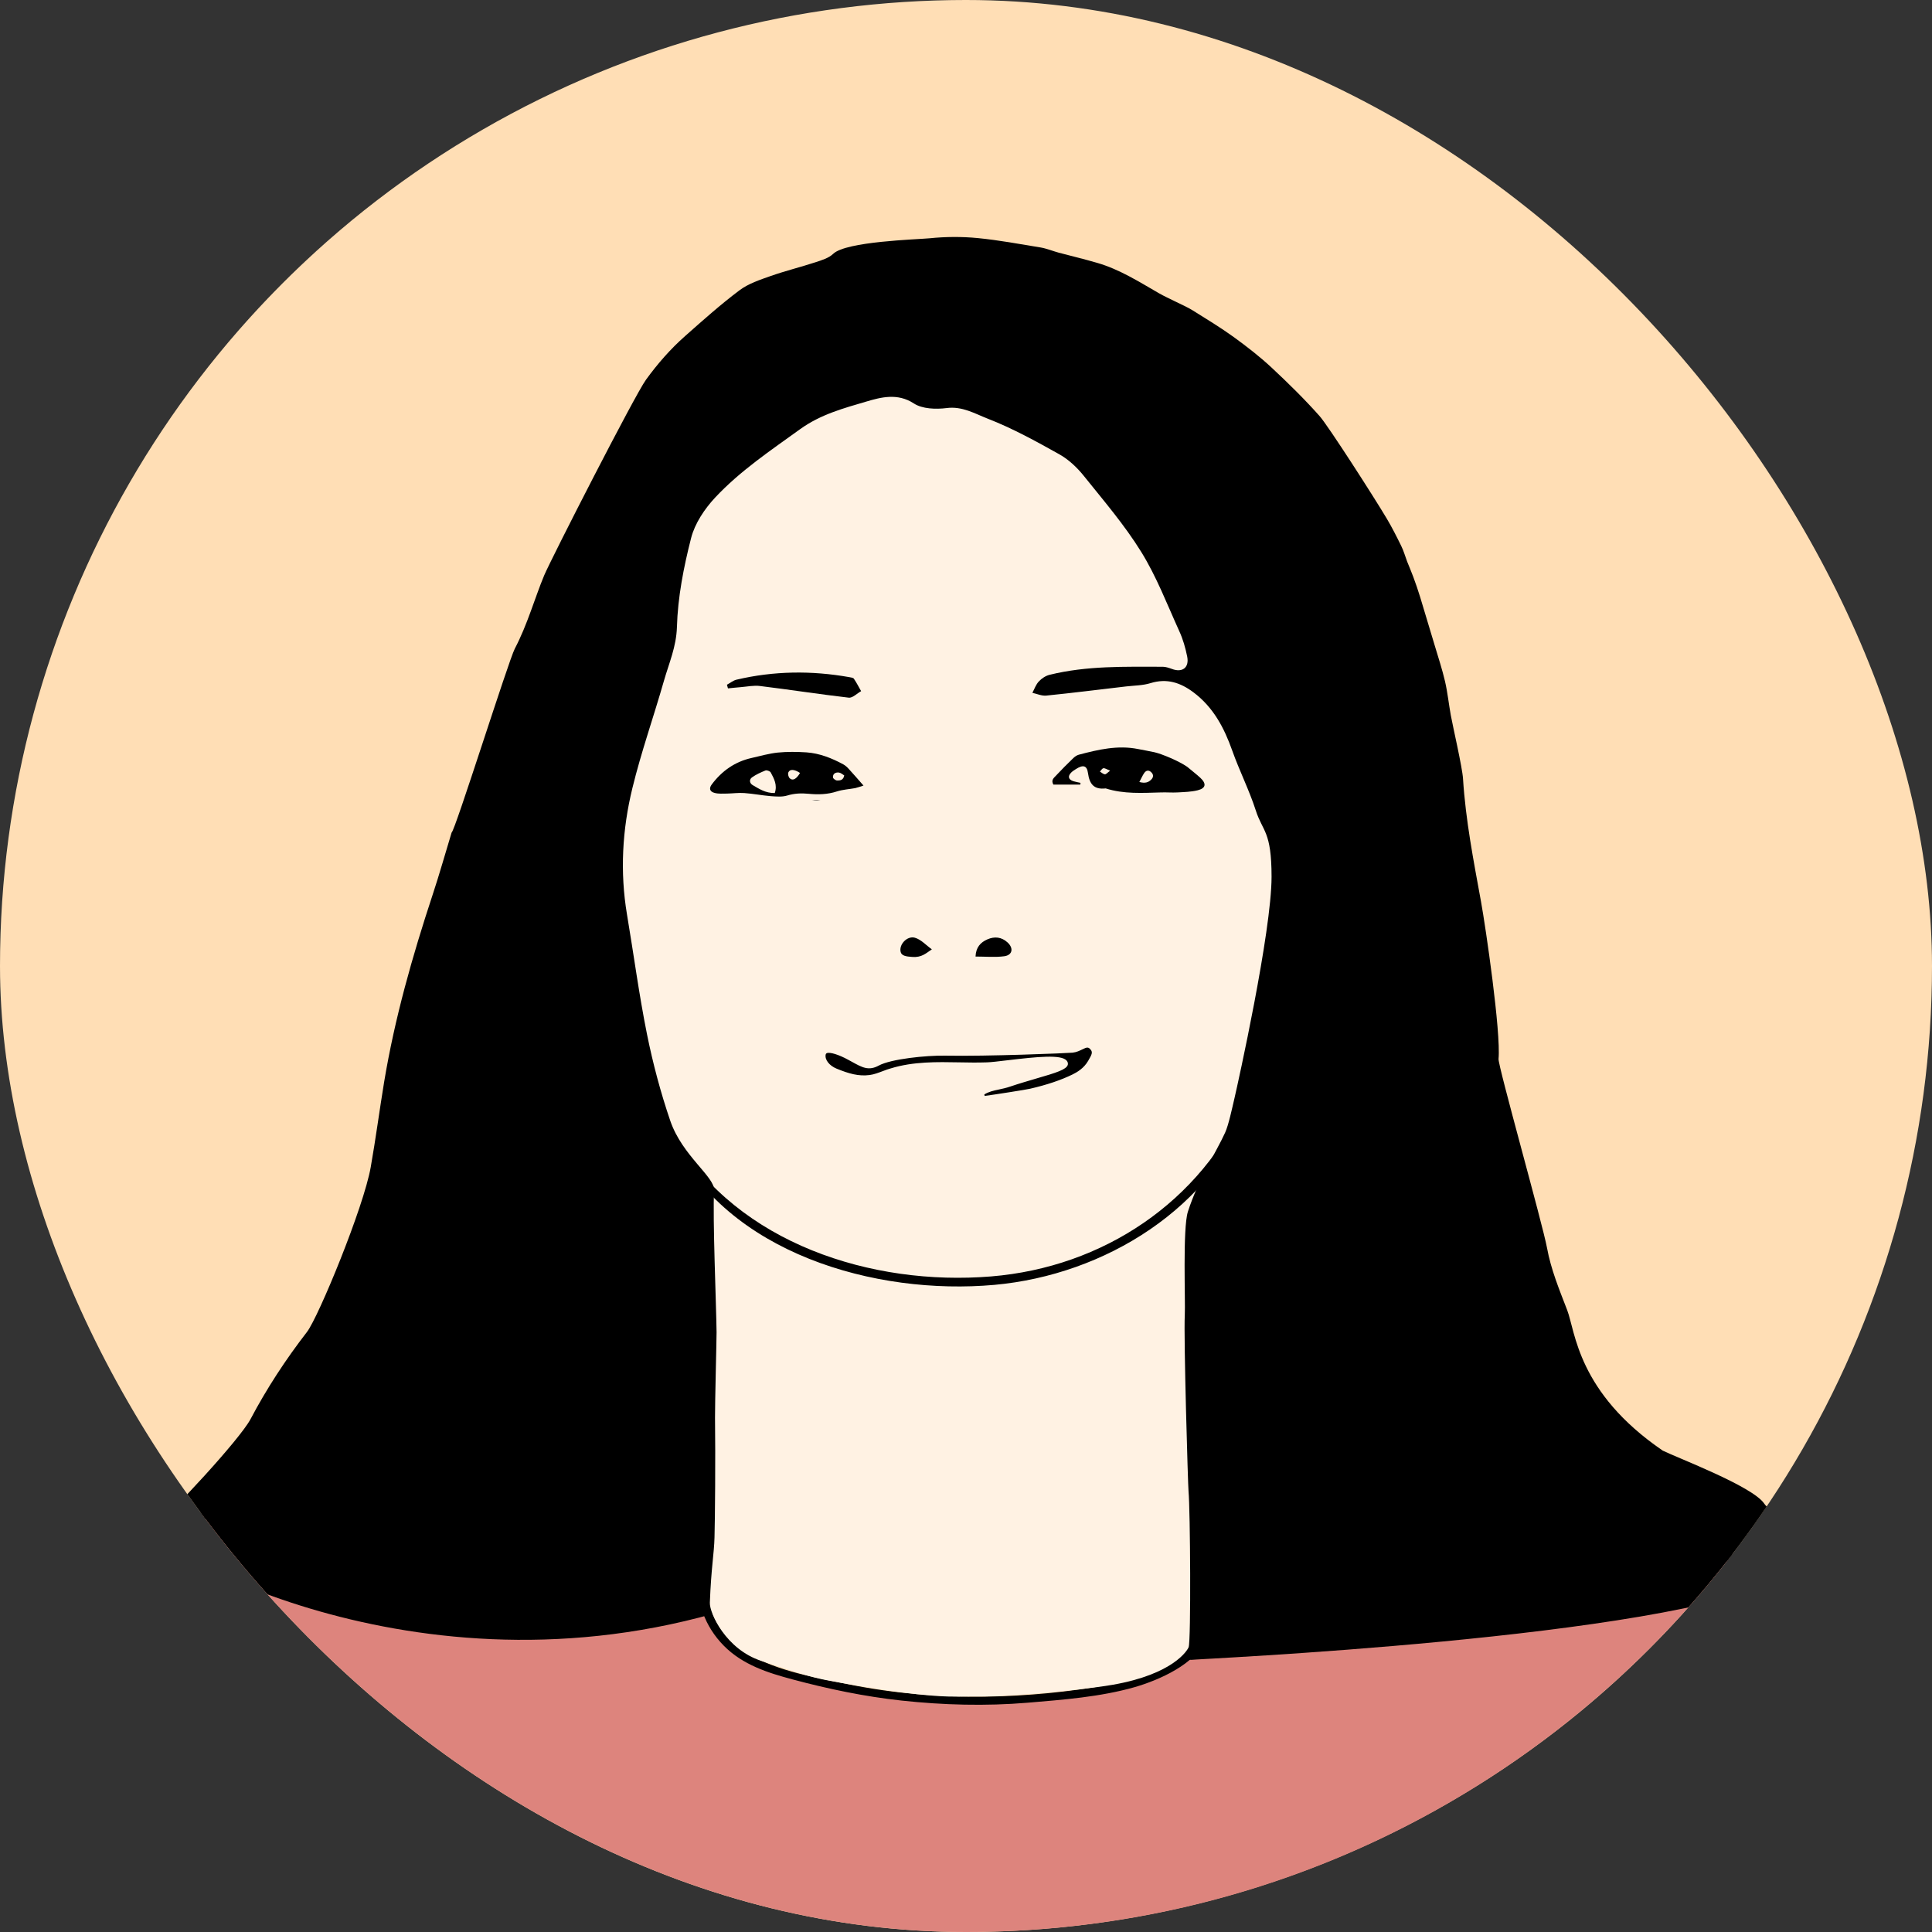 <svg width="163" height="163" viewBox="0 0 163 163" fill="none" xmlns="http://www.w3.org/2000/svg">
<rect x="0" y="0" width="163" height="163" fill="#333333" stroke="none"/>
<g clip-path="url(#clip0_5795_5145)">
<circle cx="81.5" cy="81.5" r="81.5" fill="#FFDEB5"/>
<g clip-path="url(#clip1_5795_5145)">
<path d="M8.689 132.244C15.346 127.099 21.601 126.186 30.03 126.247C38.46 126.308 46.751 128.229 54.962 130.149C55.775 130.341 58.509 130.332 59.094 130.923C59.767 131.601 58.963 133.652 59.199 134.574C60.605 140.067 64.309 140.736 69.848 142.083C75.386 143.43 82.497 143.856 88.149 143.178C93.234 142.57 98.108 142.448 101.262 138.433C102.214 137.216 100.274 135.33 101.419 134.287C103.192 132.679 108.46 133.209 110.845 132.957C120.07 131.975 129.321 131.175 138.572 130.567C141.332 130.384 144.337 130.28 146.618 131.844C148.819 133.357 149.806 136.06 150.592 138.598C155.563 154.582 157.939 171.348 157.616 188.079C131.374 190.33 104.974 189.705 78.636 189.07C50.874 188.41 23.112 187.74 -4.65 187.08C1.141 172.773 2.338 157.111 4.382 141.822C4.863 138.241 5.658 134.235 8.689 132.253" fill="#DD847D"/>
<path d="M8.864 132.539C21.138 123.204 38.05 126.611 51.931 129.793C53.294 130.106 54.639 130.488 56.028 130.618C56.701 130.679 57.4 130.705 58.064 130.862C59.164 131.122 59.033 131.913 58.928 132.835C58.675 135.06 59.47 137.233 61.069 138.849C62.667 140.466 64.79 141.135 66.878 141.692C69.892 142.5 72.941 143.134 76.05 143.473C79.58 143.856 83.161 143.951 86.699 143.656C89.687 143.404 92.832 143.169 95.723 142.343C97.75 141.761 100.93 140.388 101.751 138.241C102.118 137.285 101.489 136.485 101.428 135.547C101.297 133.643 104.171 133.565 105.49 133.469C108.486 133.252 111.456 133.217 114.453 132.913C118.567 132.496 122.682 132.113 126.805 131.774C130.885 131.435 134.973 131.105 139.061 130.862C143.15 130.618 146.792 131.122 148.828 134.99C150.802 138.736 151.676 143.308 152.689 147.385C153.764 151.73 154.655 156.12 155.362 160.535C156.812 169.635 157.433 178.848 157.275 188.061L157.625 187.714C136.659 189.496 115.597 189.47 94.579 189.061C73.43 188.652 52.289 188.07 31.149 187.566C19.225 187.279 7.292 186.992 -4.633 186.706L-4.292 187.149C-0.649 178.049 1.212 168.41 2.566 158.736C3.229 154.034 3.78 149.314 4.383 144.595C4.907 140.475 5.116 135.155 8.882 132.522C9.248 132.27 8.899 131.661 8.532 131.922C5.335 134.165 4.566 138.076 4.068 141.7C3.404 146.594 2.845 151.504 2.19 156.398C0.801 166.793 -1.051 177.18 -4.965 186.966C-5.052 187.184 -4.834 187.401 -4.624 187.41C16.56 187.914 37.736 188.427 58.92 188.931C79.999 189.435 101.087 190.156 122.166 189.965C134.003 189.852 145.84 189.417 157.642 188.409C157.834 188.392 157.992 188.261 157.992 188.061C158.28 171.686 156.044 155.294 151.291 139.606C150.409 136.703 149.474 133.339 146.81 131.522C144.076 129.662 140.503 130.071 137.384 130.279C128.928 130.853 120.489 131.583 112.068 132.47C109.29 132.756 106.425 132.478 103.673 132.991C101.62 133.374 100.371 134.217 100.947 136.372C101.227 137.389 101.192 137.989 100.423 138.884C99.882 139.51 99.157 140.049 98.44 140.475C96.973 141.353 95.304 141.822 93.627 142.126C90.22 142.752 86.647 143.091 83.179 143.143C79.309 143.195 75.404 142.874 71.613 142.109C68.835 141.552 65.655 140.996 63.174 139.571C62.073 138.936 61.165 138.067 60.536 136.963C59.654 135.434 59.566 134.138 59.706 132.452C59.907 130.045 58.02 130.114 56.063 129.923C53.949 129.723 51.861 129.054 49.791 128.593C47.432 128.072 45.074 127.576 42.697 127.159C38.172 126.368 33.612 125.873 29.017 125.89C21.496 125.916 14.621 127.316 8.541 131.939C8.191 132.209 8.541 132.809 8.89 132.539H8.864Z" fill="black"/>
<path d="M60.23 136.138C33.709 143.586 11.712 129.914 12.769 129.045C14.49 127.637 20.247 121.414 21.138 119.728C22.501 117.146 24.099 114.704 25.899 112.375C26.869 111.114 30.686 101.858 31.28 98.459C31.699 96.078 32.014 93.688 32.407 91.297C33.298 85.917 34.792 80.668 36.504 75.479C37.072 73.766 37.561 72.019 38.103 70.238C38.365 70.177 42.907 55.731 43.431 54.732C43.964 53.715 44.392 52.637 44.785 51.559C45.161 50.551 45.493 49.543 45.912 48.543C46.524 47.1 53.556 33.333 54.5 32.038C55.478 30.691 56.553 29.456 57.802 28.352C59.295 27.031 60.789 25.693 62.388 24.493C63.139 23.928 64.109 23.607 65.026 23.285C66.258 22.851 67.542 22.538 68.791 22.129C69.324 21.955 69.927 21.773 70.294 21.416C71.386 20.365 77.317 20.208 78.418 20.104C79.772 19.965 81.144 19.956 82.498 20.087C84.271 20.261 86.036 20.591 87.791 20.878C88.307 20.965 88.796 21.173 89.303 21.312C90.386 21.599 91.478 21.86 92.552 22.173C94.448 22.72 96.082 23.763 97.759 24.728C98.204 24.989 98.685 25.197 99.148 25.432C99.646 25.684 100.17 25.901 100.642 26.197C101.812 26.927 102.983 27.64 104.092 28.439C105.202 29.248 106.294 30.091 107.29 31.021C108.696 32.333 110.068 33.681 111.334 35.106C112.051 35.914 115.903 41.911 116.995 43.745C117.441 44.493 117.834 45.275 118.218 46.057C118.428 46.475 118.55 46.935 118.716 47.37C118.882 47.796 119.074 48.222 119.231 48.656C119.441 49.23 119.642 49.795 119.817 50.377C120.236 51.75 120.647 53.124 121.057 54.497C121.354 55.488 121.677 56.47 121.913 57.478C122.132 58.426 122.228 59.39 122.402 60.346C122.56 61.224 123.381 64.779 123.433 65.701C123.652 69.195 124.324 72.628 124.953 76.078C125.346 78.243 126.639 87.065 126.43 89.342C126.377 89.898 130.142 103.248 130.518 105.274C130.85 107.108 131.557 108.802 132.221 110.532C132.912 112.323 133.086 117.468 140.284 122.387C141.551 123.013 147.841 125.386 148.837 126.846C149.833 128.306 153.825 128.906 155.589 129.402C157.73 130.001 151.641 132.574 150.453 133.174C140.319 138.267 100.519 139.979 100.511 140.04" fill="black"/>
<path d="M107.28 73.984C107.28 70.09 106.529 70.194 105.943 68.36C105.393 66.657 104.572 65.04 103.969 63.345C103.288 61.416 102.371 59.669 100.685 58.408C99.593 57.591 98.448 57.209 97.068 57.635C96.421 57.835 95.705 57.835 95.015 57.913C92.761 58.174 90.516 58.461 88.262 58.687C87.887 58.721 87.485 58.539 87.1 58.452C87.275 58.13 87.397 57.748 87.651 57.487C87.887 57.235 88.227 57.009 88.559 56.931C91.695 56.157 94.901 56.253 98.099 56.253C98.352 56.253 98.623 56.349 98.868 56.435C99.75 56.774 100.353 56.331 100.16 55.384C100.012 54.654 99.802 53.915 99.488 53.237C98.466 50.986 97.575 48.648 96.282 46.562C94.875 44.285 93.102 42.225 91.416 40.121C90.848 39.417 90.132 38.748 89.346 38.313C87.389 37.218 85.415 36.132 83.335 35.323C82.261 34.906 81.186 34.254 79.867 34.428C78.959 34.541 77.814 34.506 77.098 34.037C75.718 33.133 74.294 33.524 73.115 33.872C71.201 34.437 69.253 34.95 67.515 36.201C65.008 38.009 62.44 39.73 60.334 41.981C59.443 42.937 58.622 44.163 58.307 45.397C57.678 47.857 57.181 50.395 57.111 52.915C57.058 54.567 56.447 55.94 56.019 57.426C55.154 60.46 54.097 63.441 53.354 66.492C52.498 69.994 52.297 73.575 52.9 77.165C53.468 80.529 53.913 83.918 54.586 87.256C55.084 89.725 55.739 92.184 56.552 94.566C57.565 97.512 60.308 99.285 60.247 100.424C60.116 102.684 60.43 110.132 60.456 112.401C60.456 113.122 60.317 118.407 60.325 119.598C60.369 123.04 60.325 128.22 60.282 129.697C60.247 131.105 60.002 132.235 59.889 135.217C59.854 136.103 61.251 139.145 64.204 140.119C67.113 141.075 68.397 141.509 69.865 141.779C78.889 143.456 80.784 143.109 82.095 143.126C85.615 143.178 91.896 142.491 93.871 142.144C98.99 141.249 100.187 139.232 100.283 138.971C100.492 138.432 100.422 127.351 100.274 125.812C100.23 125.386 99.855 112.87 99.959 110.941C100.021 109.88 99.767 103.631 100.222 102.223C101.113 99.459 102.633 97.173 103.366 95.548C103.655 94.905 103.943 93.54 104.153 92.645C104.423 91.489 107.28 78.643 107.28 73.958V73.984ZM91.18 65.24C91.329 65.223 91.521 65.579 91.687 65.77C91.634 65.857 91.573 65.953 91.521 66.04C91.136 66.005 90.761 65.962 90.376 65.927C90.359 65.84 90.341 65.762 90.315 65.675C90.595 65.518 90.865 65.275 91.171 65.24H91.18ZM64.973 57.139C65.803 57.096 66.624 57.035 67.454 57.026C68.371 57.018 69.297 57.026 70.206 57.105C70.433 57.122 70.625 57.487 70.843 57.687C70.677 57.852 70.485 58.174 70.337 58.156C68.546 57.922 66.668 58.243 64.973 57.418C64.973 57.322 64.973 57.235 64.973 57.139ZM67.856 67.396C67.27 67.248 66.572 67.561 65.969 67.665C65.226 67.561 64.545 67.422 63.855 67.387C63.313 67.352 62.754 67.5 62.212 67.465C61.54 67.422 60.867 67.317 60.212 67.152C60.055 67.109 59.88 66.752 59.88 66.535C59.88 65.831 59.915 65.127 60.011 64.432C60.055 64.102 60.159 63.615 60.378 63.519C60.684 63.389 61.313 63.432 61.461 63.632C62.3 64.849 63.339 64.241 64.265 63.962C66.371 63.345 68.467 63.337 70.459 64.197C71.315 64.571 71.996 65.371 72.713 66.031C72.774 66.083 72.503 66.726 72.328 66.761C70.861 67.031 69.481 67.813 67.873 67.404L67.856 67.396ZM74.032 90.229L95.487 69.212C94.928 69.186 94.369 69.151 93.801 69.125C93.801 69.03 93.801 68.925 93.809 68.83H95.496L95.478 69.212L74.032 90.229Z" fill="#FFF2E3"/>
<path d="M82.873 92.271C83.537 91.81 84.262 91.836 85.188 91.532C87.904 90.619 90.403 90.194 89.888 89.594C89.276 88.89 84.602 89.759 83.275 89.802C80.575 89.889 77.841 89.49 75.194 90.306C74.626 90.48 73.971 90.793 73.394 90.871C72.407 91.002 71.516 90.724 70.529 90.324C69.839 90.046 69.411 89.463 69.516 88.951C69.647 88.36 70.948 88.924 71.647 89.307C72.731 89.898 73.194 90.254 74.067 89.785C75.141 89.211 78.147 88.907 79.702 88.933C83.187 88.994 90.053 88.725 90.464 88.681C91.285 88.594 91.661 87.899 92.132 88.481C92.395 88.811 92.229 89.09 91.932 89.594C91.556 90.246 90.962 90.602 90.543 90.811C89.861 91.141 88.743 91.61 86.935 92.028C86.533 92.123 83.353 92.618 82.942 92.653C82.916 92.532 82.89 92.419 82.864 92.297L82.873 92.271Z" fill="black"/>
<path d="M82.829 92.793L82.698 92.201L82.785 92.141C83.23 91.828 83.702 91.732 84.2 91.619C84.497 91.558 84.803 91.489 85.135 91.376C85.912 91.115 86.681 90.889 87.354 90.698C88.516 90.359 89.721 90.011 89.791 89.751C89.791 89.751 89.791 89.724 89.765 89.681C89.38 89.238 86.655 89.568 85.03 89.759C84.287 89.846 83.65 89.924 83.265 89.942C82.497 89.968 81.71 89.942 80.95 89.942C79.055 89.907 77.098 89.864 75.228 90.446C75.036 90.507 74.835 90.576 74.634 90.654C74.224 90.802 73.796 90.959 73.403 91.011C72.415 91.141 71.516 90.88 70.459 90.446C69.69 90.133 69.227 89.481 69.358 88.899C69.393 88.751 69.48 88.638 69.611 88.577C70.127 88.342 71.254 88.899 71.717 89.151L72.005 89.307C72.87 89.794 73.272 90.011 73.988 89.629C75.071 89.046 78.041 88.734 79.701 88.76C83.143 88.82 90.053 88.551 90.437 88.508C90.726 88.473 90.962 88.36 91.162 88.255C91.512 88.082 91.879 87.908 92.246 88.36C92.569 88.76 92.368 89.125 92.08 89.62C91.66 90.341 91.04 90.707 90.603 90.924C89.616 91.411 88.393 91.819 86.96 92.149C86.55 92.245 83.361 92.749 82.942 92.784H82.802L82.829 92.793ZM83.047 92.341L83.073 92.462C83.807 92.367 86.541 91.941 86.908 91.854C88.315 91.532 89.52 91.124 90.481 90.654C90.874 90.463 91.442 90.133 91.809 89.498C92.123 88.96 92.202 88.786 92.019 88.56C91.818 88.308 91.686 88.351 91.32 88.534C91.101 88.638 90.83 88.777 90.49 88.812C90.097 88.855 83.283 89.133 79.71 89.064C78.129 89.038 75.176 89.342 74.145 89.898C73.28 90.368 72.748 90.063 71.865 89.577L71.577 89.42C70.756 88.968 70.004 88.742 69.751 88.855C69.707 88.873 69.681 88.907 69.664 88.96C69.568 89.394 69.961 89.907 70.581 90.159C71.621 90.585 72.442 90.82 73.368 90.698C73.735 90.654 74.136 90.498 74.53 90.35C74.739 90.272 74.94 90.194 75.141 90.142C77.063 89.551 79.046 89.594 80.959 89.629C81.71 89.646 82.497 89.655 83.257 89.629C83.624 89.62 84.252 89.542 84.986 89.455C87.546 89.151 89.529 88.951 89.992 89.481C90.114 89.62 90.105 89.751 90.088 89.837C89.966 90.237 89.144 90.498 87.432 90.993C86.76 91.193 86 91.411 85.231 91.671C84.881 91.793 84.567 91.854 84.261 91.923C83.807 92.019 83.414 92.106 83.038 92.341H83.047Z" fill="#FFF2E3"/>
<path d="M66.939 68.195C65.996 67.96 65.131 67.639 64.266 67.543C63.576 67.465 62.877 67.795 62.187 67.717C61.34 67.621 60.484 67.37 59.662 66.996C59.462 66.9 59.243 66.074 59.234 65.579C59.234 63.971 59.287 62.354 59.392 60.755C59.444 59.999 59.584 58.869 59.855 58.652C60.239 58.356 61.043 58.443 61.217 58.913C62.274 61.711 63.585 60.303 64.764 59.677C67.428 58.261 70.067 58.234 72.591 60.216C73.674 61.068 74.539 62.919 75.439 64.432C75.518 64.562 75.177 66.04 74.95 66.109C73.089 66.735 71.351 68.525 69.315 67.578C68.582 67.239 67.691 67.969 66.931 68.186L66.939 68.195ZM64.598 64.214C64.607 64.423 64.624 64.64 64.633 64.849C65.166 65.118 65.69 65.379 66.511 65.796C66.284 64.484 66.162 63.762 65.987 62.719C65.419 63.328 65.009 63.771 64.598 64.223V64.214Z" fill="#FFF2E3"/>
<path d="M82.305 80.694C82.34 79.912 82.733 79.503 83.309 79.251C83.912 78.99 84.497 79.051 84.995 79.503C85.537 79.99 85.423 80.581 84.733 80.676C83.956 80.781 83.152 80.702 82.305 80.702V80.694Z" fill="black"/>
<path d="M76.976 80.737C76.426 80.702 76.068 80.632 75.989 80.32C75.823 79.685 76.54 78.938 77.177 79.112C77.71 79.259 78.138 79.755 78.619 80.094C78.112 80.433 77.771 80.789 76.976 80.737Z" fill="black"/>
<path d="M95.514 69.542C94.693 69.455 93.872 69.377 93.051 69.29L93.068 68.43H95.54L95.514 69.542Z" fill="#FFF2E3"/>
<path d="M91.599 66.526L89.896 66.265C89.87 66.074 89.844 65.883 89.809 65.692C90.228 65.335 90.638 64.788 91.084 64.701C91.302 64.657 91.591 65.474 91.844 65.909C91.765 66.118 91.678 66.317 91.599 66.526Z" fill="#FFF2E3"/>
<path d="M64.152 65.839C64.476 65.648 64.808 65.448 65.253 65.188C65.393 65.639 65.489 65.952 65.672 66.526C65.026 66.344 64.607 66.231 64.187 66.118C64.178 66.022 64.17 65.935 64.161 65.839H64.152Z" fill="#FFF2E3"/>
<path d="M61.339 57.765C61.601 57.626 61.846 57.417 62.125 57.347C65.287 56.6 68.467 56.565 71.656 57.13C71.787 57.156 71.979 57.174 72.04 57.261C72.267 57.6 72.451 57.956 72.652 58.312C72.302 58.504 71.927 58.903 71.603 58.86C69.105 58.573 66.624 58.182 64.126 57.878C63.601 57.808 63.042 57.93 62.501 57.973C62.142 57.999 61.776 58.043 61.417 58.078C61.391 57.973 61.365 57.869 61.33 57.765H61.339Z" fill="black"/>
<path d="M91.144 66.196H88.873C88.664 65.831 88.891 65.648 89.065 65.466C89.546 64.953 90.044 64.449 90.55 63.962C90.681 63.84 90.847 63.719 91.013 63.675C92.656 63.241 94.307 62.849 96.028 63.197C96.281 63.249 97.155 63.406 97.408 63.467C98.037 63.614 99.443 64.197 100.16 64.692C100.562 65.031 100.929 65.309 101.269 65.622C101.802 66.118 101.741 66.5 101.051 66.674C100.5 66.813 99.915 66.822 99.347 66.856C98.884 66.882 98.413 66.839 97.95 66.856C96.377 66.9 94.814 67.004 93.285 66.517C92.306 66.63 91.922 66.17 91.791 65.222C91.704 64.562 91.363 64.51 90.778 64.883C90.647 64.97 90.507 65.049 90.393 65.162C90.061 65.483 90.131 65.77 90.559 65.909C90.751 65.97 90.961 66.005 91.162 66.048C91.162 66.1 91.153 66.152 91.144 66.196ZM96.133 65.978C96.622 66.109 96.901 66.005 97.129 65.77C97.321 65.579 97.338 65.353 97.129 65.153C96.919 64.944 96.692 64.988 96.534 65.222C96.395 65.422 96.299 65.657 96.124 65.978H96.133ZM93.66 65.022C93.398 64.918 93.241 64.805 93.101 64.814C92.988 64.823 92.9 64.996 92.796 65.092C92.935 65.179 93.066 65.309 93.215 65.327C93.32 65.335 93.433 65.188 93.66 65.022Z" fill="black"/>
<path d="M72.853 66.275C72.556 66.37 72.355 66.448 72.154 66.492C71.638 66.587 71.106 66.614 70.616 66.77C69.821 67.031 69.026 67.048 68.214 66.97C67.603 66.909 67.017 66.935 66.414 67.118C65.986 67.248 65.497 67.204 65.034 67.17C64.283 67.109 63.54 66.961 62.798 66.909C62.309 66.874 61.819 66.944 61.33 66.953C60.99 66.953 60.631 66.987 60.299 66.9C59.88 66.796 59.801 66.518 60.046 66.188C60.902 65.04 62.012 64.258 63.427 63.945C64.152 63.78 64.886 63.571 65.62 63.493C66.423 63.415 67.236 63.424 68.039 63.476C69.149 63.554 70.171 63.962 71.141 64.484C71.315 64.58 71.472 64.719 71.603 64.867C71.979 65.275 72.346 65.701 72.844 66.266L72.853 66.275ZM65.366 66.909C65.602 66.231 65.305 65.692 65.025 65.171C64.964 65.058 64.694 64.962 64.58 65.005C64.187 65.162 63.785 65.344 63.444 65.588C63.191 65.77 63.235 66.083 63.505 66.24C64.047 66.553 64.58 66.918 65.366 66.909ZM67.498 65.214C67.026 64.901 66.633 64.867 66.51 65.171C66.458 65.301 66.519 65.57 66.633 65.666C66.886 65.901 67.192 65.727 67.498 65.214ZM71.228 65.423C71.097 65.344 70.948 65.205 70.782 65.179C70.503 65.145 70.258 65.266 70.276 65.588C70.276 65.683 70.494 65.84 70.616 65.849C70.861 65.849 71.141 65.849 71.228 65.423Z" fill="black"/>
<path d="M56.682 96.078C61.33 105.743 73.848 109.306 83.903 108.402C93.198 107.559 102.361 101.936 105.602 92.931C105.698 92.653 105.244 92.462 105.122 92.731C101.339 101.406 93.04 106.916 83.623 107.69C73.551 108.515 62.282 104.917 56.936 95.93C56.84 95.765 56.595 95.912 56.673 96.078H56.682Z" fill="black"/>
</g>
</g>
<defs>
<clipPath id="clip0_5795_5145">
<rect width="163" height="163" rx="81.5" fill="white"/>
</clipPath>
<clipPath id="clip1_5795_5145">
<rect width="163" height="170" fill="white" transform="translate(-5 20)"/>
</clipPath>
</defs>
</svg>
